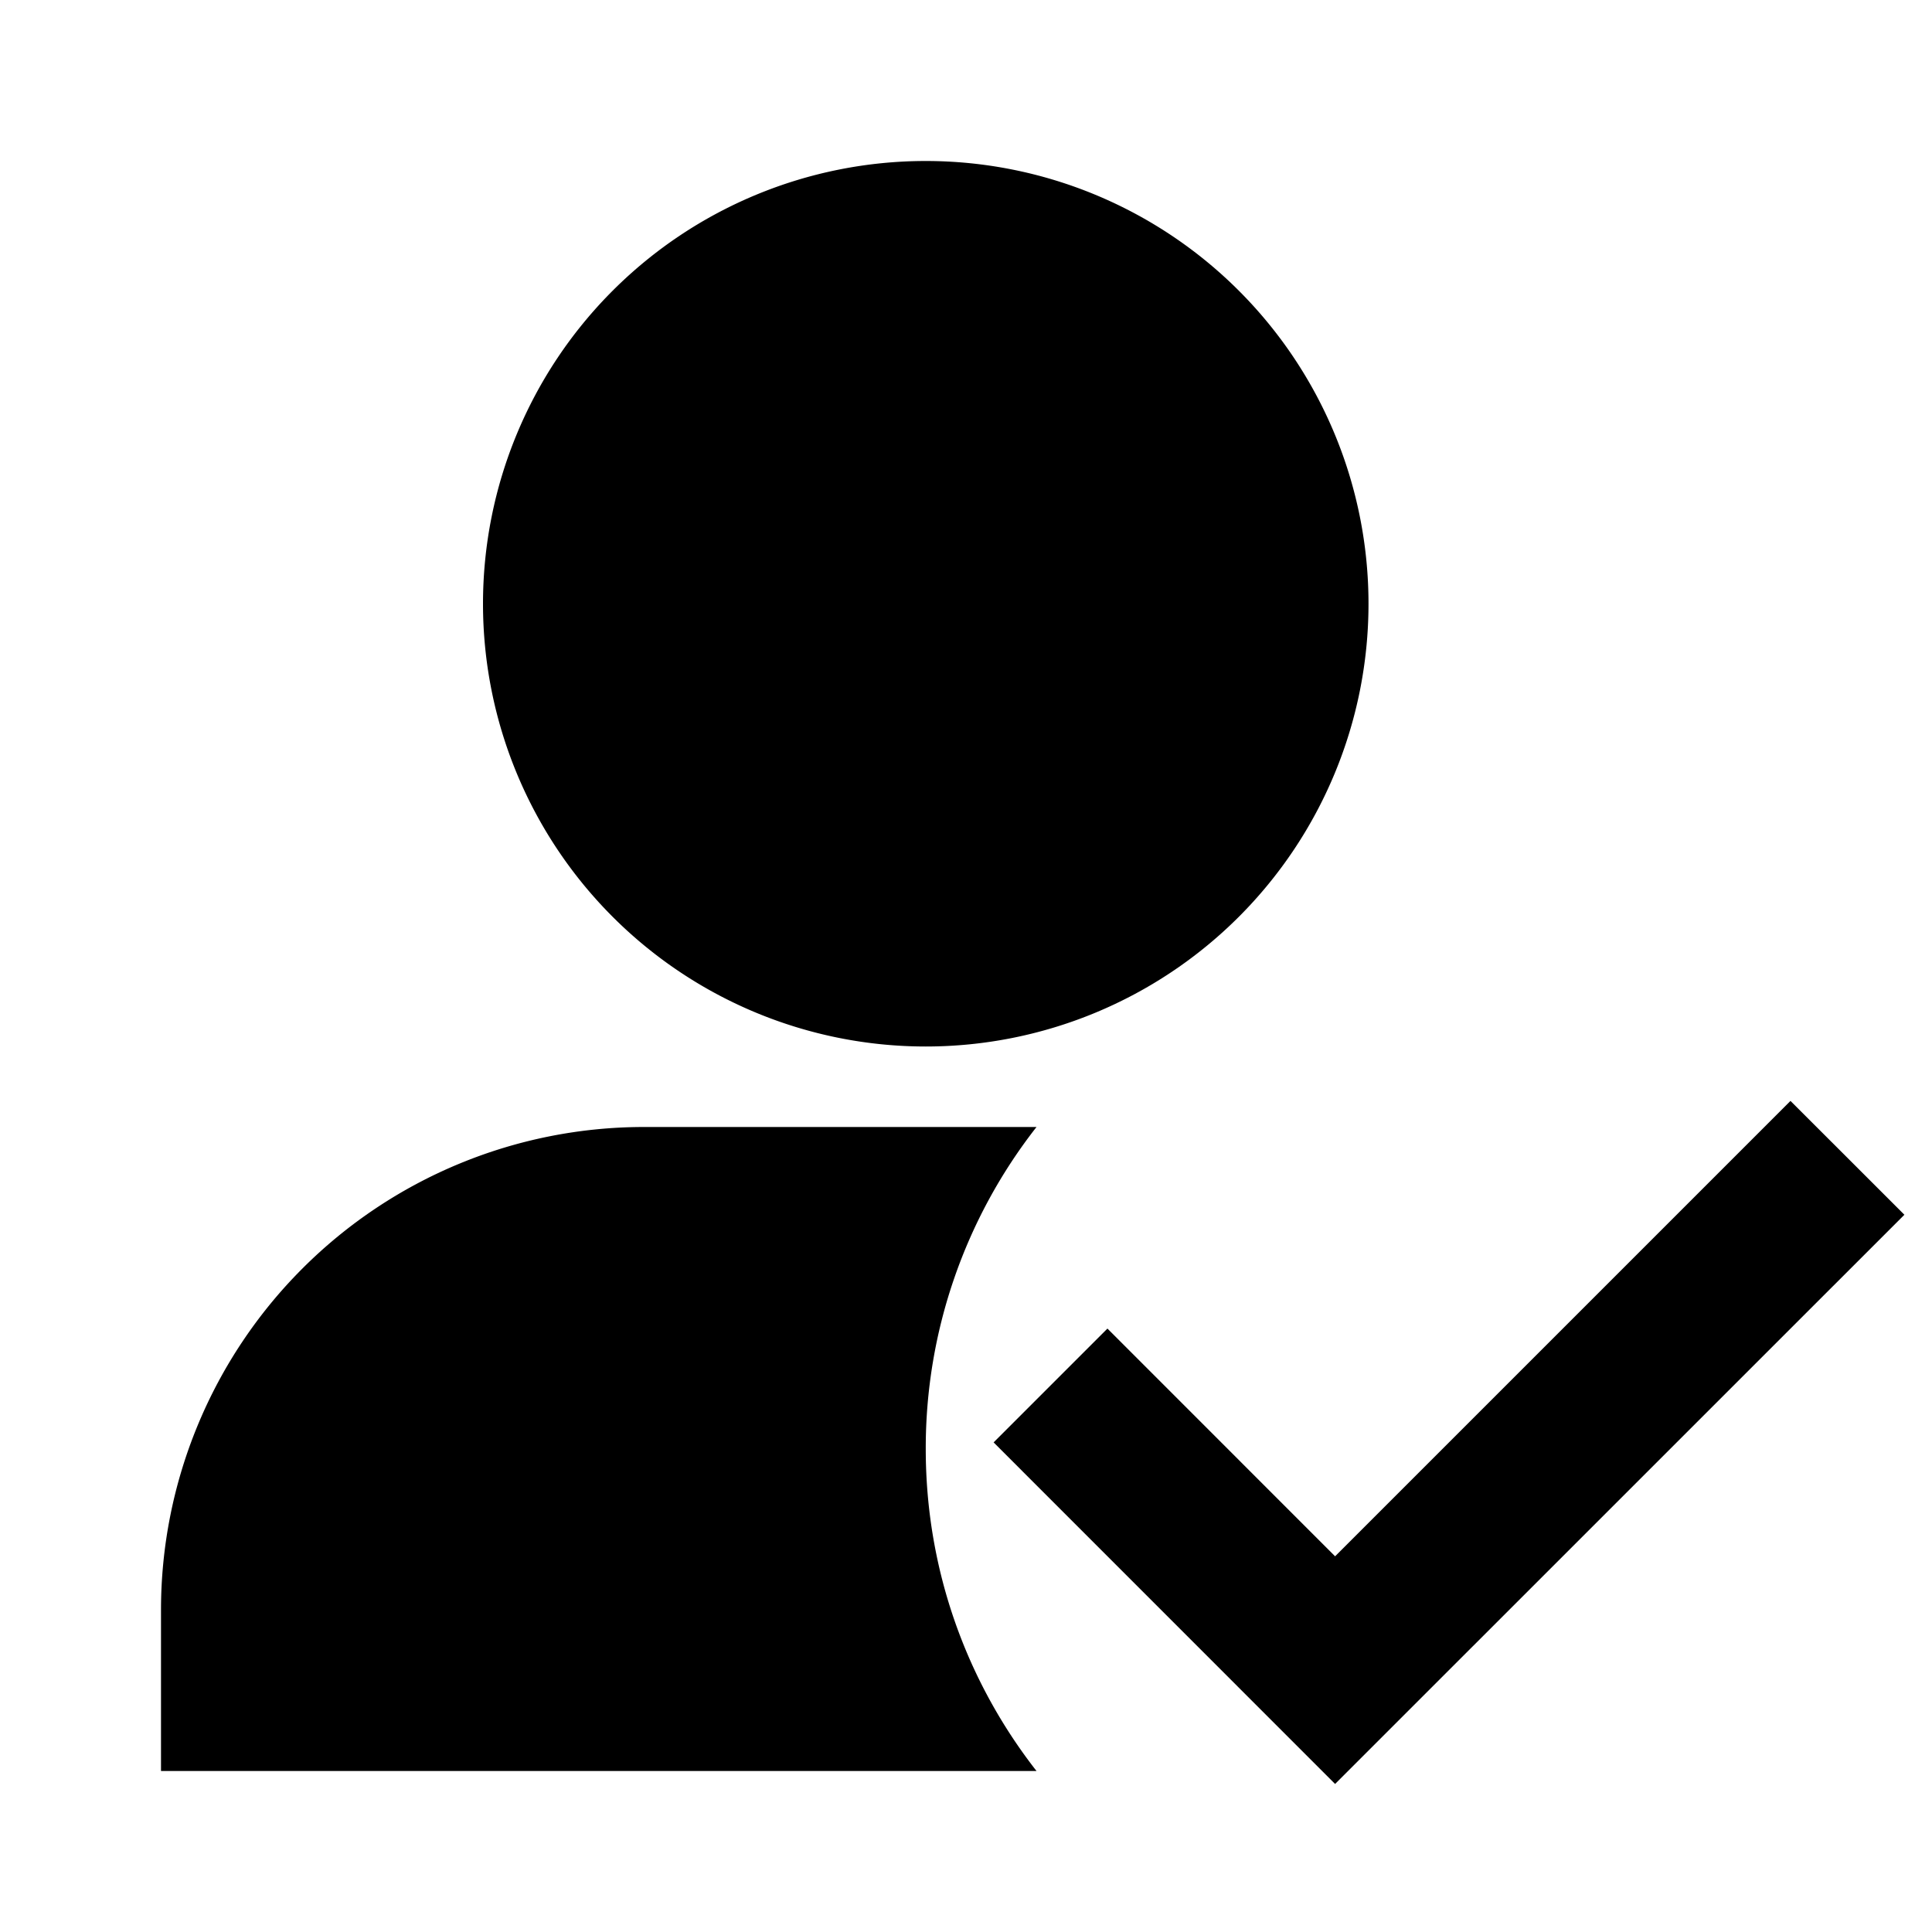 <svg xmlns="http://www.w3.org/2000/svg" width="3em" height="3em" viewBox="0 0 24 24"><path fill="currentColor" d="M11.5 2a5.5 5.5 0 1 0 0 11a5.5 5.5 0 0 0 0-11m12.157 13.09l-7.072 7.071l-4.242-4.243l1.414-1.414l2.828 2.829l5.657-5.657z"/><path fill="currentColor" d="M12.876 14a6.47 6.47 0 0 0-1.376 4c0 1.509.514 2.897 1.376 4H2v-2a6 6 0 0 1 6-6z"/></svg>